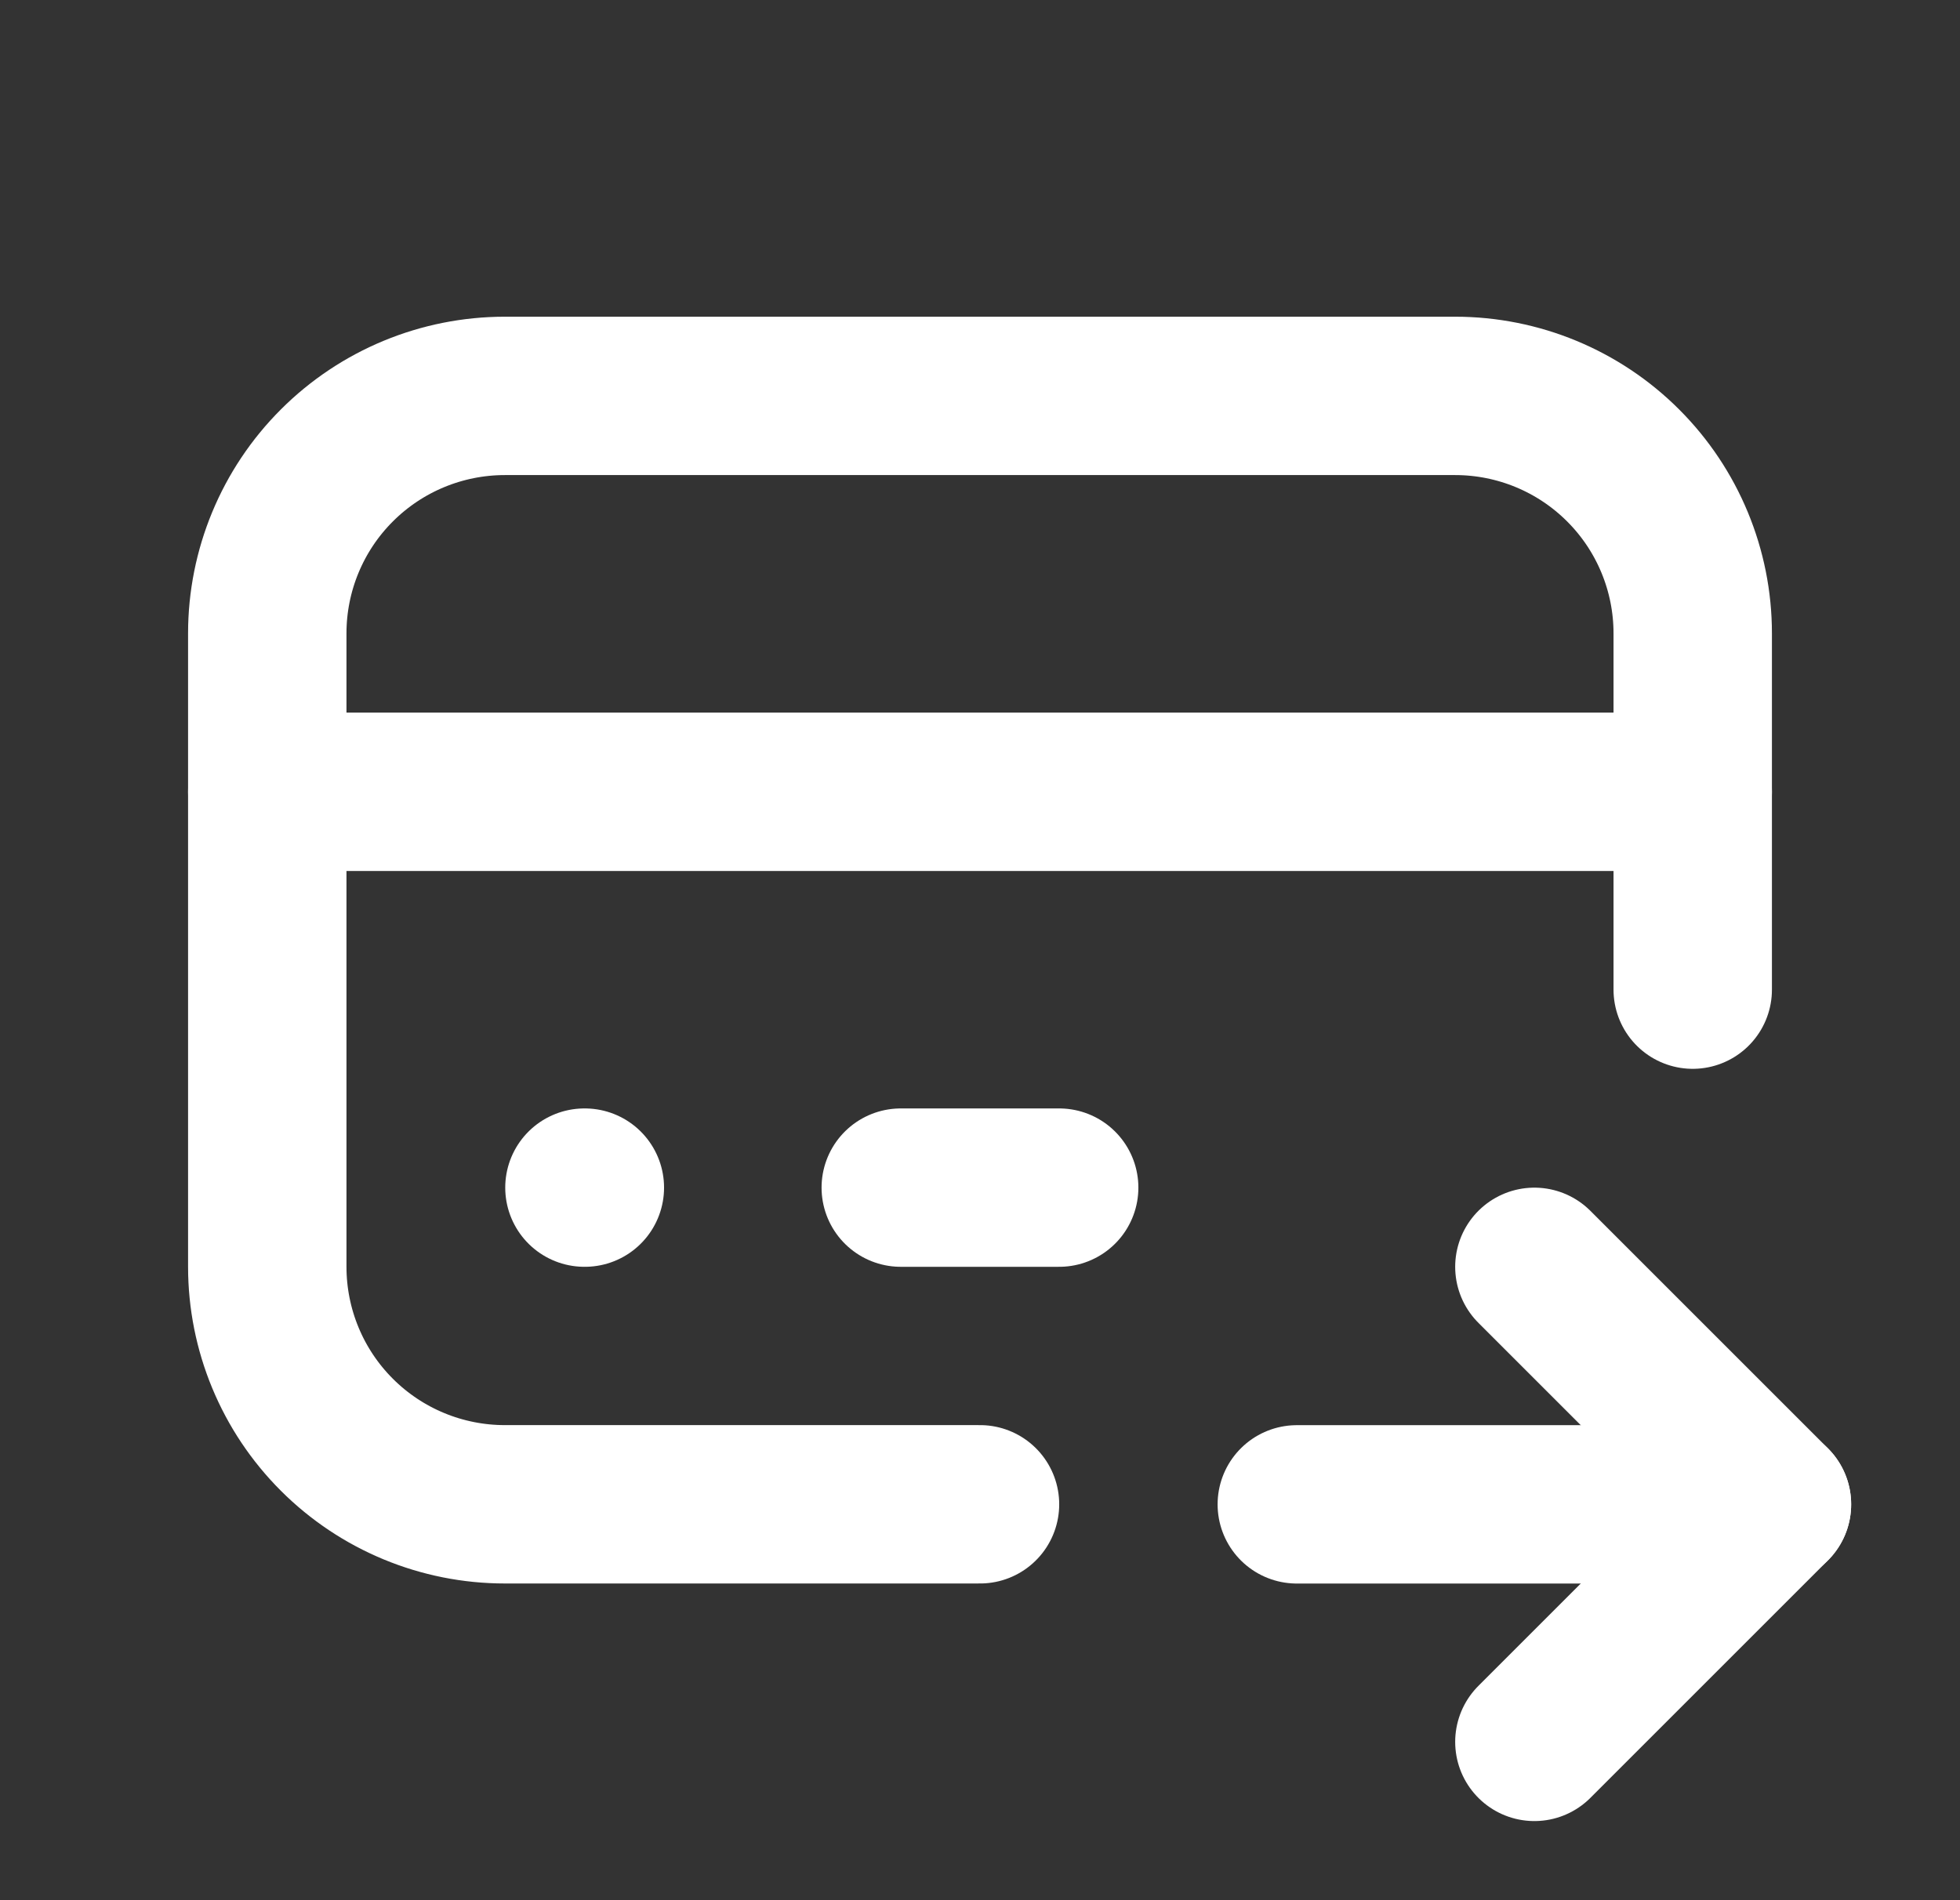 <svg width="33" height="32" viewBox="0 0 33 32" fill="none" xmlns="http://www.w3.org/2000/svg">
<rect x="0" y="0" width="33" height="32" fill="#333333" stroke="none"/>
<g clip-path="url(#clip0_2_10770)">
<path d="M16.5 25.333H8.5C7.439 25.333 6.422 24.912 5.672 24.162C4.921 23.412 4.5 22.394 4.5 21.333V10.666C4.5 9.606 4.921 8.588 5.672 7.838C6.422 7.088 7.439 6.667 8.5 6.667H24.5C25.561 6.667 26.578 7.088 27.328 7.838C28.079 8.588 28.5 9.606 28.5 10.666V16.666" stroke="white" stroke-width="2.667" stroke-linecap="round" stroke-linejoin="round"/>
<path d="M4.5 13.334H28.5" stroke="white" stroke-width="2.667" stroke-linecap="round" stroke-linejoin="round"/>
<path d="M21.834 25.334H29.834" stroke="white" stroke-width="2.667" stroke-linecap="round" stroke-linejoin="round"/>
<path d="M25.834 21.334L29.834 25.334L25.834 29.334" stroke="white" stroke-width="2.667" stroke-linecap="round" stroke-linejoin="round"/>
<path d="M9.84 20H9.847" stroke="white" stroke-width="2.667" stroke-linecap="round" stroke-linejoin="round"/>
<path d="M15.166 20H17.833" stroke="white" stroke-width="2.667" stroke-linecap="round" stroke-linejoin="round"/>
</g>
<defs>
<clipPath id="clip0_2_10770">
<rect width="32" height="32" fill="white" transform="translate(0.5)"/>
</clipPath>
</defs>
</svg>
